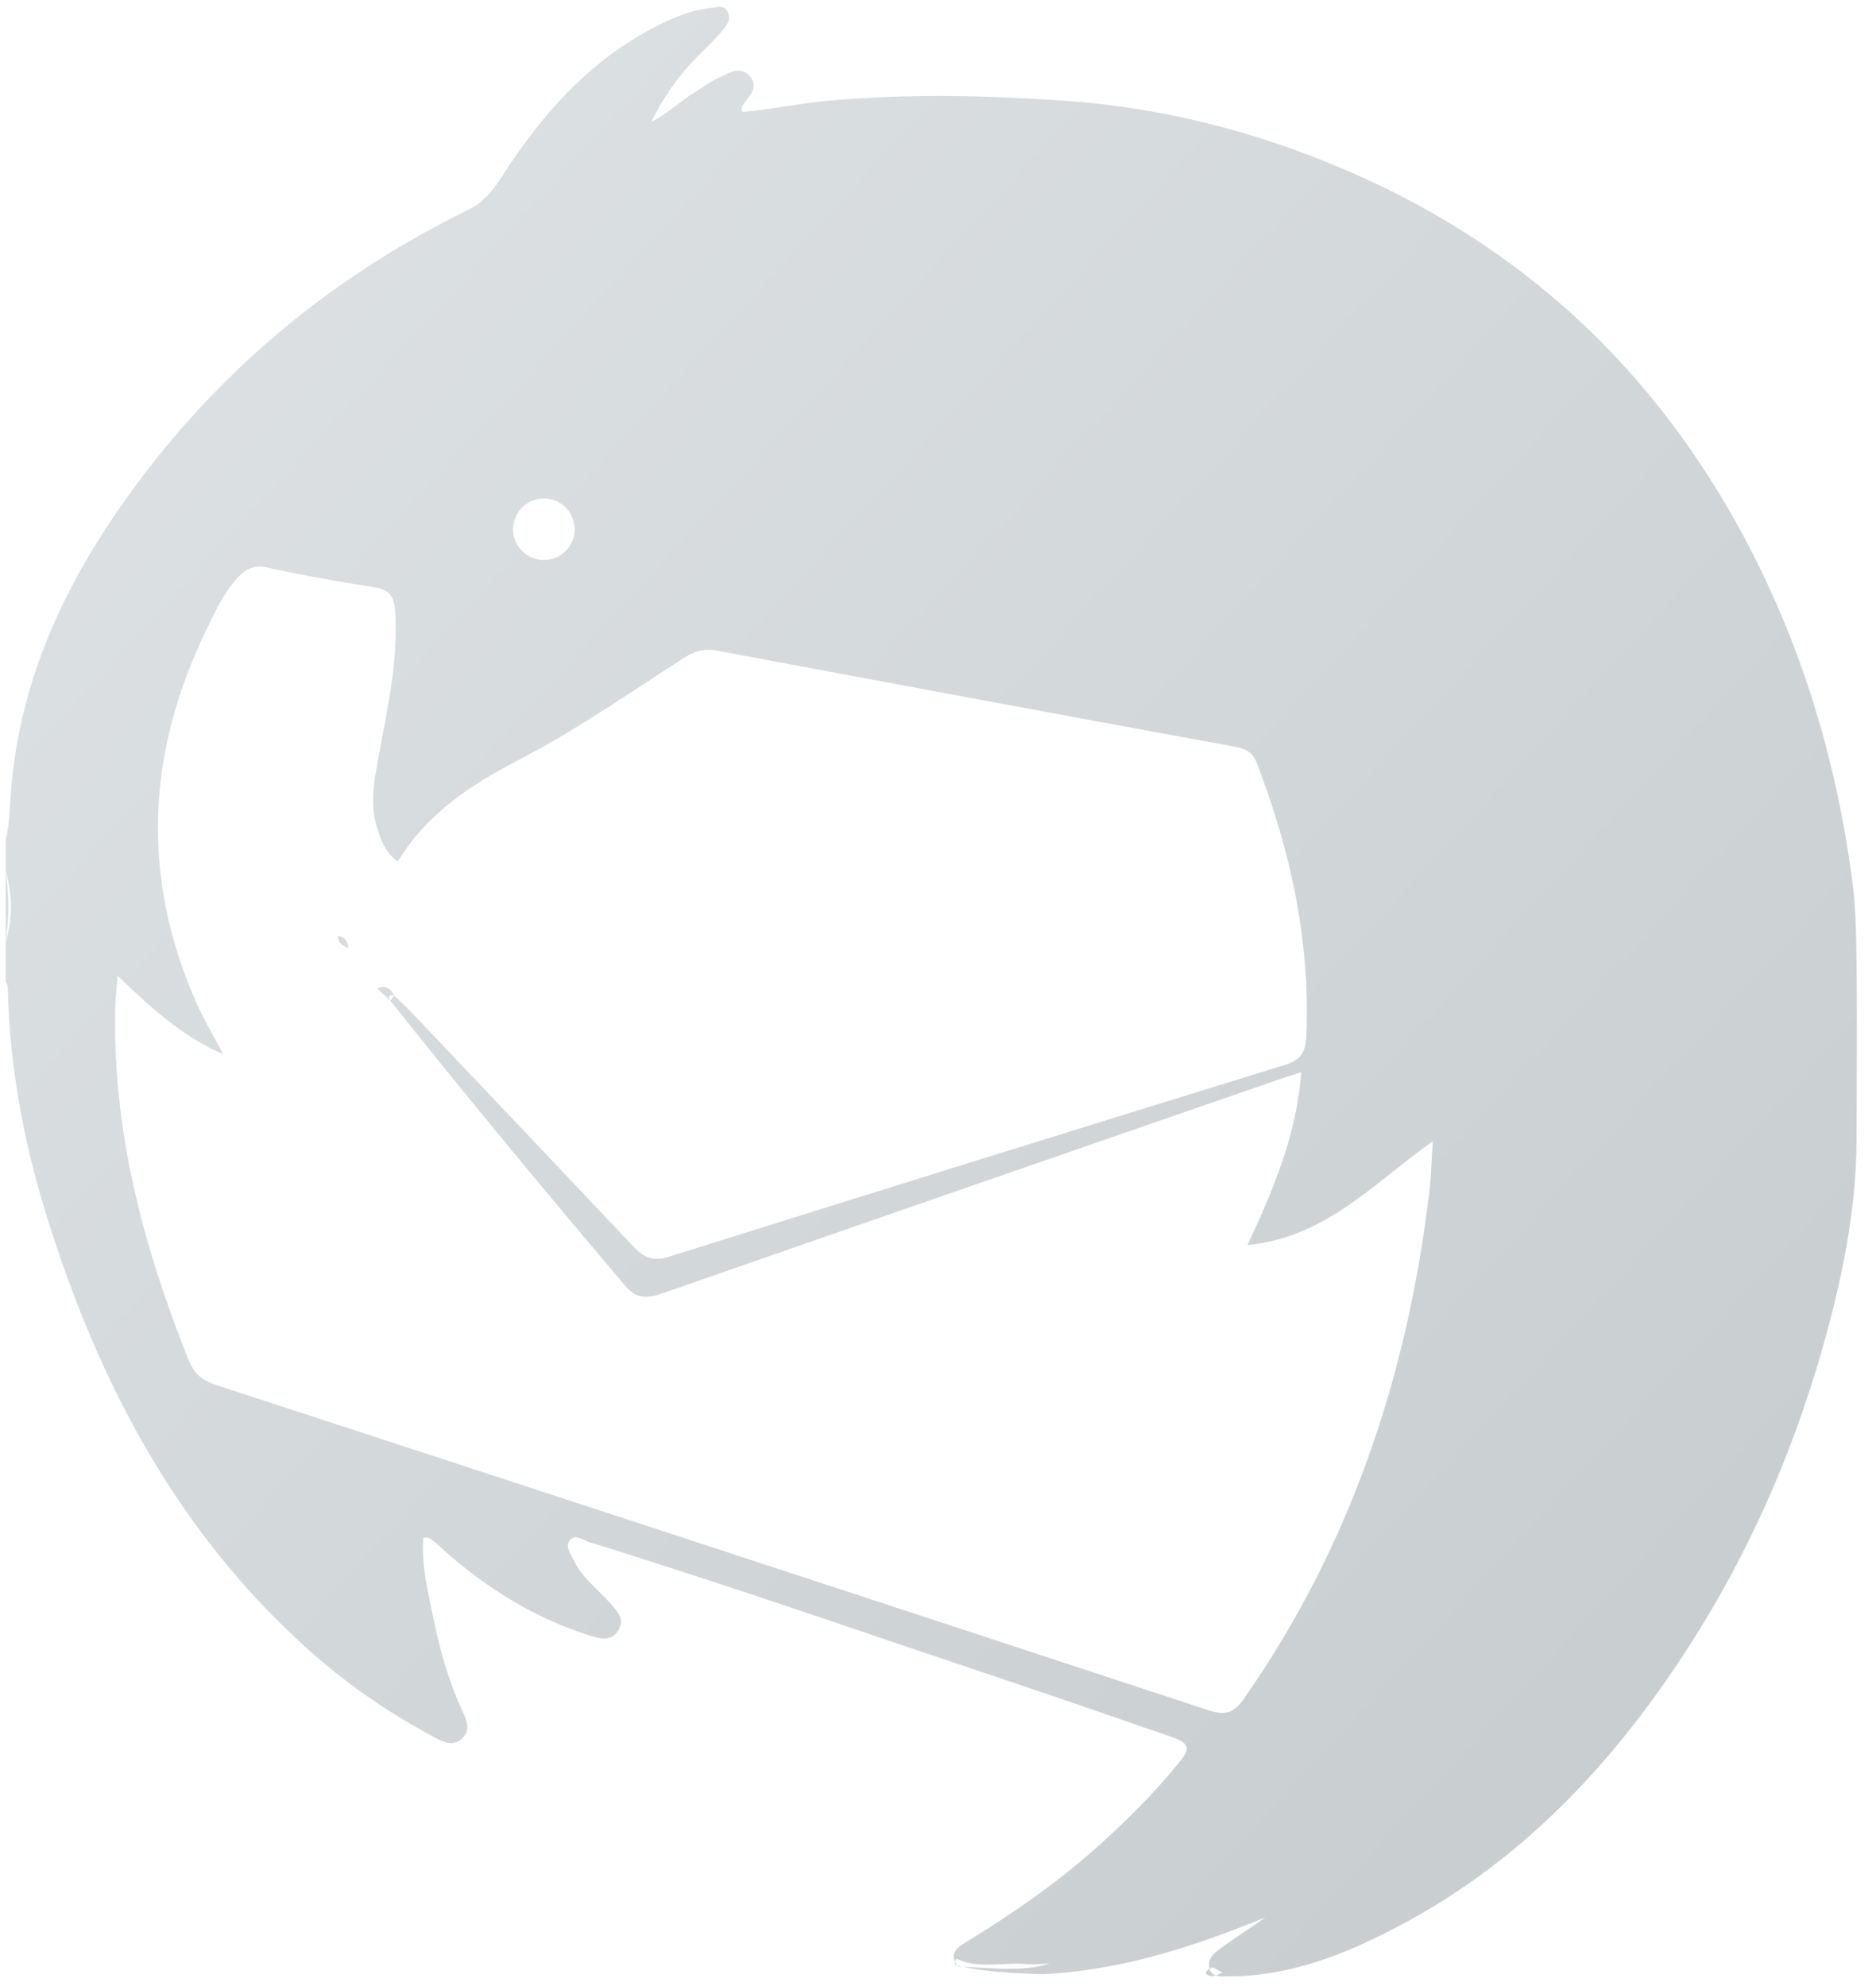 <?xml version="1.0" encoding="UTF-8" standalone="no"?>
<svg width="34px" height="36px" viewBox="0 0 34 36" version="1.1" xmlns="http://www.w3.org/2000/svg" xmlns:xlink="http://www.w3.org/1999/xlink" xmlns:sketch="http://www.bohemiancoding.com/sketch/ns">
    <!-- Generator: Sketch 3.3.3 (12072) - http://www.bohemiancoding.com/sketch -->
    <title>thunder copy</title>
    <desc>Created with Sketch.</desc>
    <defs>
        <linearGradient x1="0%" y1="0%" x2="102%" y2="101%" id="linearGradient-1">
            <stop stop-color="#DFE3E5" offset="0%"></stop>
            <stop stop-color="#C5CBCD" offset="100%"></stop>
        </linearGradient>
    </defs>
    <g id="Welcome" stroke="none" stroke-width="1" fill="none" fill-rule="evenodd" sketch:type="MSPage">
        <g id="VirgilSecurity---Apps" sketch:type="MSArtboardGroup" transform="translate(-1079, -675)" fill="url(#linearGradient-1)">
            <g id="V-Mail" sketch:type="MSLayerGroup" transform="translate(920, 235)">
                <g id="thunder-copy" transform="translate(159, 440)" sketch:type="MSShapeGroup">
                    <path d="M0.103,17.804 L0.103,17.08 C0.168,16.651 0.168,16.222 0.103,15.793 L0.103,15.23 C0.185,14.893 0.178,14.545 0.21,14.203 C0.407,12.124 1.305,10.339 2.529,8.707 C4.112,6.595 6.108,4.97 8.475,3.809 C8.737,3.68 8.916,3.482 9.072,3.237 C9.855,2.012 10.798,0.957 12.159,0.351 C12.405,0.242 12.656,0.164 12.925,0.138 C13.018,0.129 13.116,0.095 13.178,0.194 C13.245,0.299 13.211,0.401 13.142,0.492 C12.988,0.695 12.798,0.865 12.62,1.046 C12.3,1.372 12.038,1.737 11.804,2.208 C12.128,2.046 12.331,1.83 12.579,1.681 C12.727,1.591 12.864,1.481 13.023,1.41 C13.202,1.331 13.396,1.182 13.576,1.367 C13.772,1.568 13.585,1.731 13.472,1.892 C13.449,1.924 13.429,1.959 13.458,2.028 C13.976,1.985 14.495,1.873 15.022,1.825 C16.46,1.696 17.895,1.727 19.332,1.829 C21.067,1.953 22.73,2.378 24.326,3.055 C27.559,4.425 29.989,6.681 31.638,9.791 C32.672,11.743 33.292,13.823 33.575,16.009 C33.625,16.4 33.638,16.797 33.644,17.193 C33.662,18.343 33.651,19.493 33.648,20.643 C33.643,22.003 33.359,23.31 32.983,24.602 C32.451,26.426 31.684,28.152 30.668,29.752 C29.322,31.869 27.659,33.679 25.418,34.878 C24.392,35.426 23.326,35.857 22.13,35.823 C22.045,35.82 21.971,35.796 21.929,35.714 C21.86,35.496 22.016,35.393 22.155,35.292 C22.437,35.09 22.729,34.902 22.936,34.754 C21.696,35.262 20.349,35.717 18.9,35.785 C18.376,35.77 17.854,35.745 17.341,35.629 C17.187,35.364 17.4,35.27 17.567,35.168 C18.376,34.67 19.153,34.131 19.865,33.497 C20.415,33.007 20.935,32.49 21.396,31.914 C21.583,31.681 21.547,31.591 21.206,31.474 C20.284,31.158 19.364,30.835 18.44,30.526 C15.858,29.66 13.286,28.762 10.685,27.954 C10.566,27.917 10.416,27.795 10.32,27.928 C10.239,28.041 10.351,28.182 10.408,28.3 C10.558,28.61 10.838,28.808 11.057,29.059 C11.181,29.201 11.334,29.341 11.207,29.55 C11.082,29.756 10.881,29.707 10.703,29.651 C9.718,29.345 8.861,28.812 8.087,28.139 C7.996,28.06 7.917,27.968 7.814,27.903 C7.78,27.882 7.746,27.861 7.673,27.875 C7.632,28.38 7.761,28.872 7.861,29.364 C7.977,29.928 8.136,30.482 8.377,31.009 C8.45,31.168 8.537,31.338 8.391,31.495 C8.228,31.671 8.044,31.582 7.877,31.493 C7.097,31.076 6.365,30.584 5.7,30.001 C3.25,27.852 1.793,25.097 0.84,22.023 C0.423,20.679 0.173,19.318 0.142,17.913 C0.141,17.872 0.131,17.835 0.103,17.804 L0.103,17.804 Z M7.072,18.136 C8.462,19.885 9.888,21.604 11.333,23.309 C11.533,23.545 11.733,23.539 12.004,23.444 C15.681,22.161 19.362,20.888 23.042,19.613 C23.205,19.556 23.37,19.504 23.582,19.435 C23.502,20.549 23.095,21.527 22.61,22.568 C24.015,22.433 24.886,21.46 25.967,20.685 C25.943,21.047 25.938,21.331 25.904,21.611 C25.507,24.936 24.476,28.026 22.546,30.789 C22.353,31.066 22.193,31.097 21.893,30.998 C15.901,29.025 9.906,27.061 3.91,25.103 C3.658,25.021 3.513,24.894 3.414,24.645 C2.596,22.588 2.032,20.479 2.09,18.24 C2.094,18.084 2.112,17.927 2.13,17.686 C2.723,18.251 3.27,18.771 4.046,19.111 C3.857,18.75 3.683,18.462 3.549,18.155 C2.55,15.877 2.663,13.625 3.744,11.408 C3.901,11.086 4.049,10.754 4.298,10.481 C4.456,10.308 4.603,10.234 4.854,10.29 C5.492,10.431 6.137,10.542 6.782,10.644 C7.037,10.684 7.139,10.789 7.159,11.054 C7.224,11.937 7.032,12.786 6.875,13.642 C6.794,14.088 6.691,14.537 6.831,14.993 C6.901,15.223 6.978,15.448 7.21,15.618 C7.745,14.722 8.58,14.2 9.465,13.74 C10.486,13.208 11.427,12.545 12.394,11.927 C12.586,11.804 12.762,11.75 12.992,11.793 C16.113,12.378 19.234,12.958 22.357,13.531 C22.557,13.567 22.696,13.618 22.777,13.828 C23.388,15.42 23.75,17.053 23.676,18.773 C23.663,19.073 23.579,19.214 23.283,19.305 C19.561,20.453 15.843,21.612 12.128,22.779 C11.855,22.865 11.677,22.804 11.493,22.61 C10.152,21.189 8.807,19.772 7.462,18.355 C7.361,18.249 7.252,18.151 7.147,18.049 C7.06,18.024 7.031,18.049 7.072,18.136 L7.072,18.136 Z M9.857,10.151 C10.165,10.151 10.414,9.901 10.414,9.593 C10.414,9.285 10.165,9.035 9.857,9.035 C9.549,9.035 9.299,9.285 9.299,9.593 C9.299,9.901 9.549,10.151 9.857,10.151 Z M0.103,15.793 C0.232,16.222 0.228,16.651 0.103,17.08 L0.103,15.793 Z M19.022,35.595 C18.493,35.751 17.955,35.667 17.42,35.65 C17.357,35.648 17.249,35.619 17.336,35.505 C17.74,35.697 18.168,35.566 18.584,35.601 C18.729,35.613 18.876,35.598 19.022,35.595 Z M7.072,18.136 C6.998,18.068 6.925,18.001 6.833,17.916 C7.01,17.848 7.085,17.934 7.147,18.049 C7.122,18.078 7.097,18.107 7.072,18.136 Z M22.155,35.754 C22.061,35.801 21.949,35.86 21.867,35.782 C21.825,35.743 21.911,35.676 21.982,35.662 C22.039,35.693 22.097,35.723 22.155,35.754 Z M6.319,17.185 C6.188,17.128 6.118,17.08 6.128,16.963 C6.237,16.981 6.295,17.04 6.319,17.185 Z" id="Fill-1"></path>
                </g>
            </g>
        </g>
    </g>
</svg>
